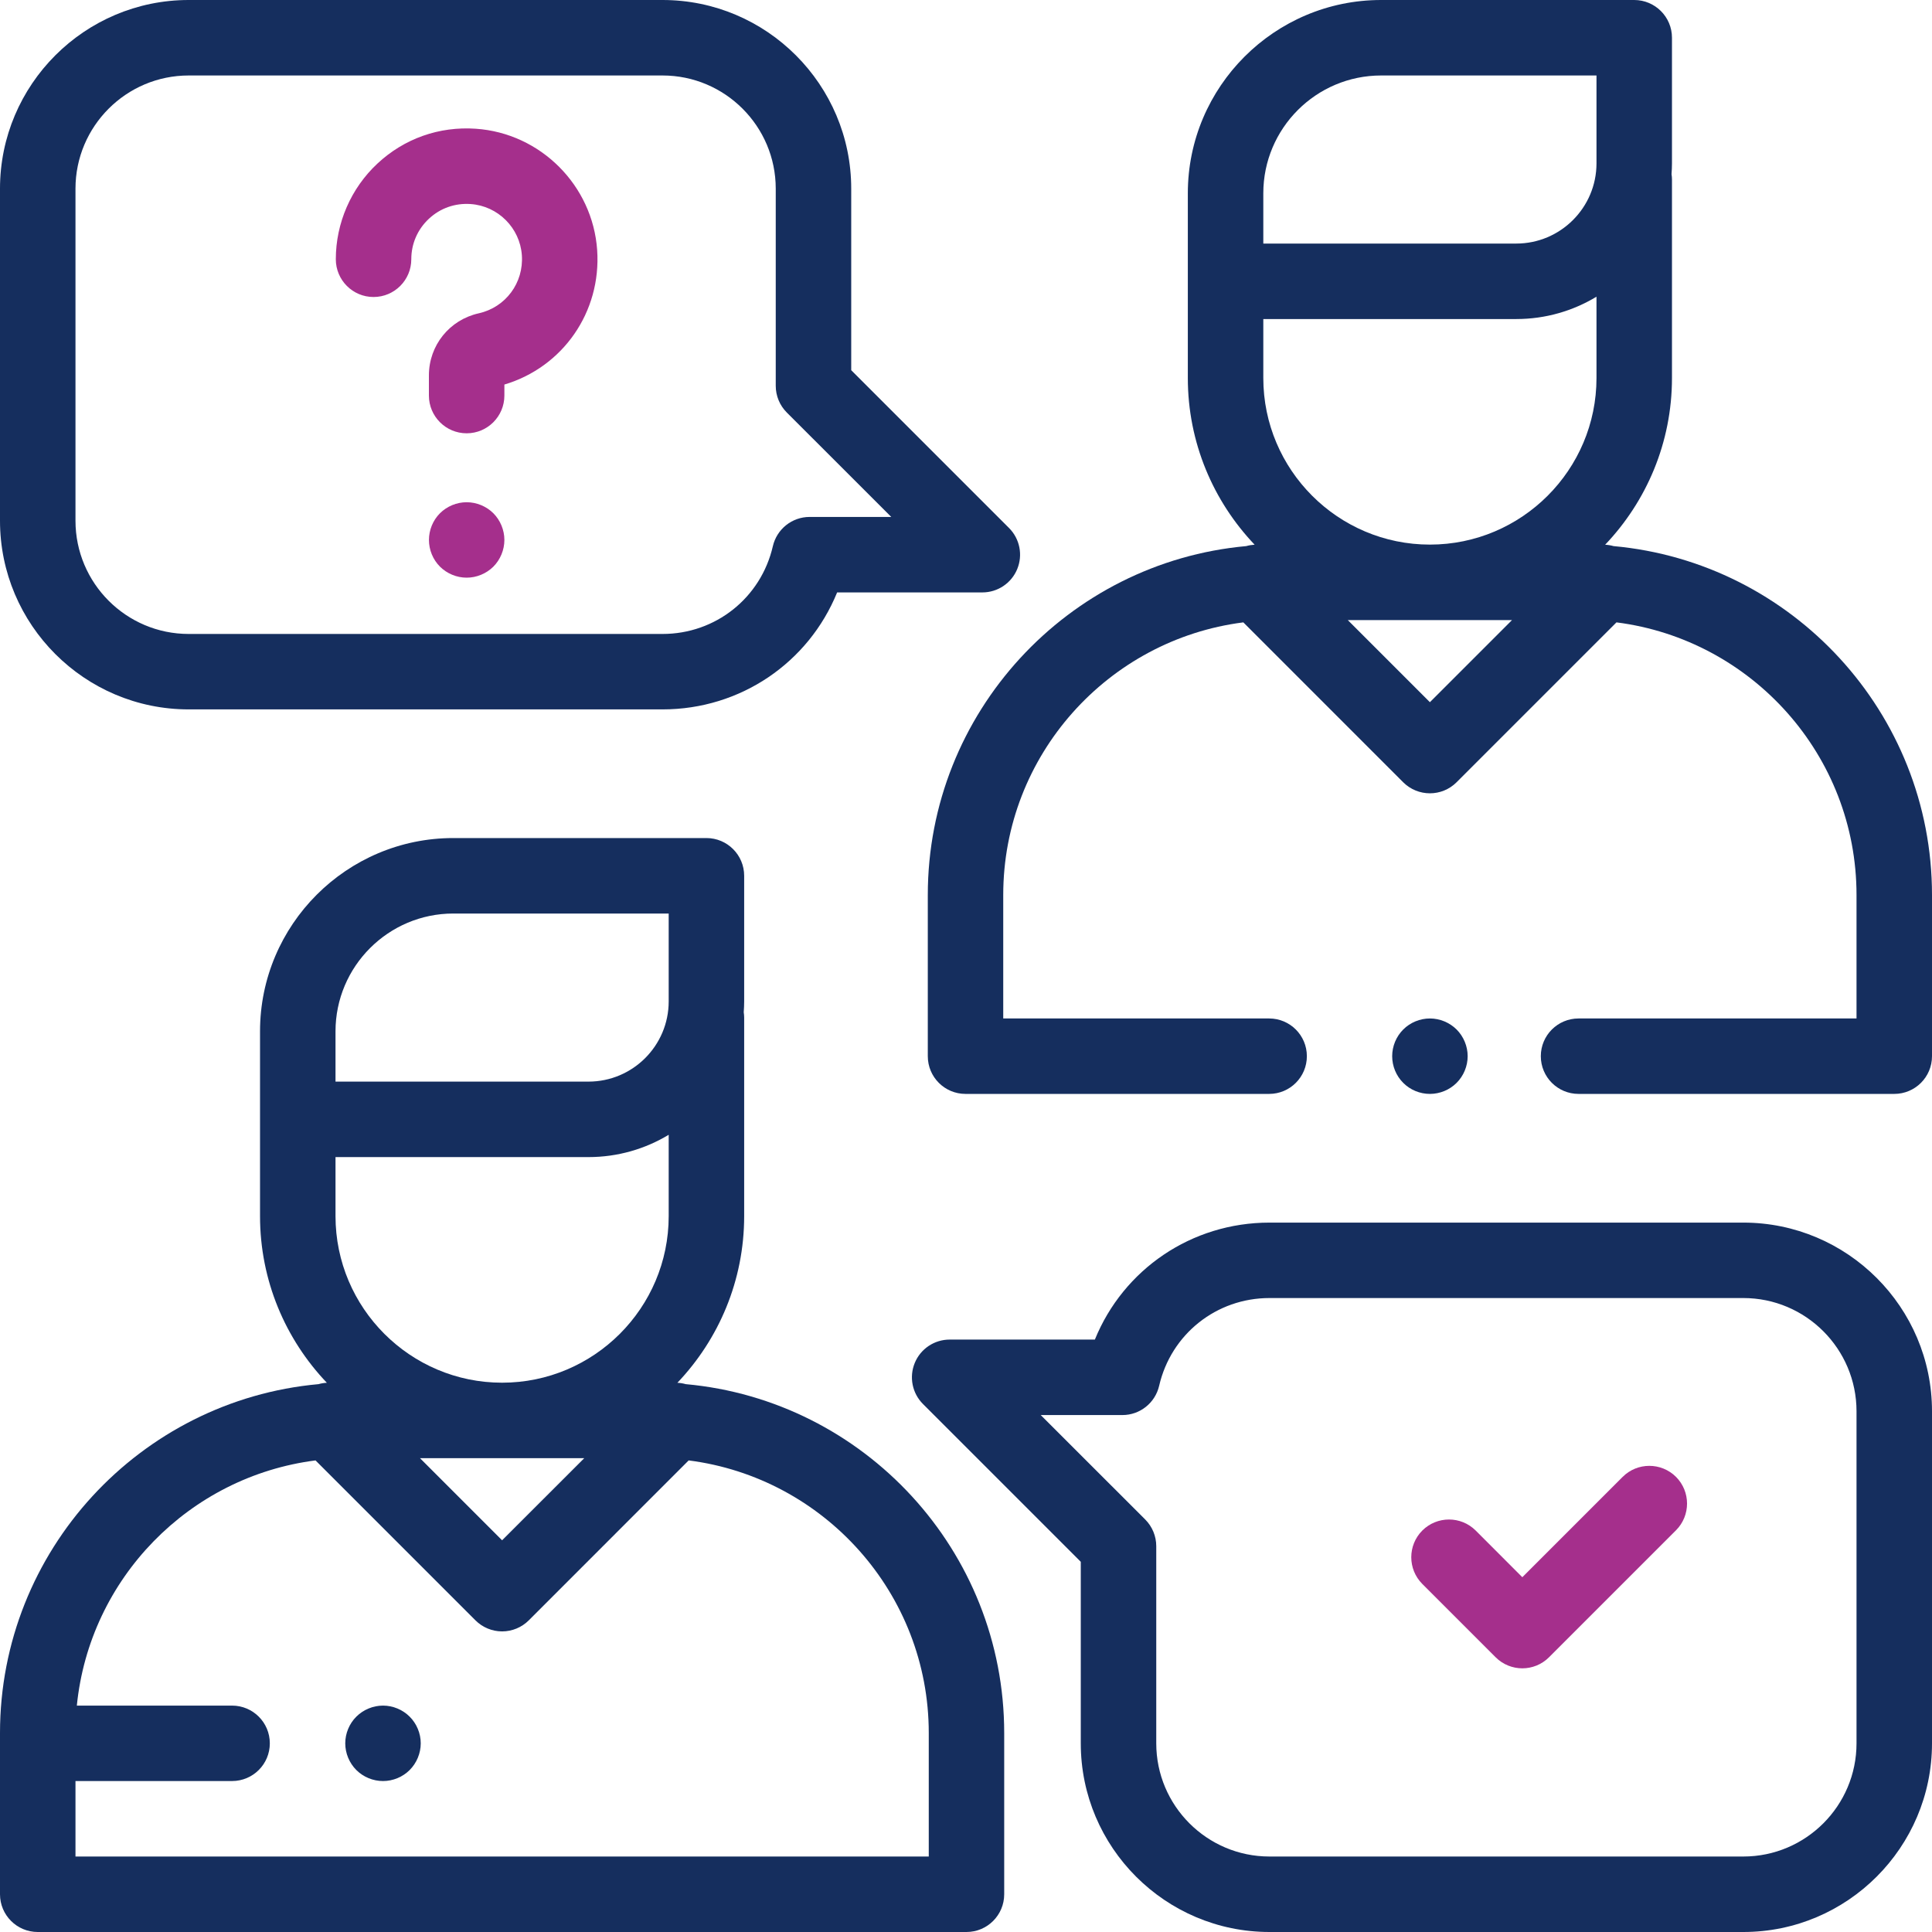 <svg width="44" height="44" viewBox="0 0 44 44" fill="none" xmlns="http://www.w3.org/2000/svg">
<g clip-path="url(#clip0)">
<path d="M15.617 31.523C15.554 31.505 15.491 31.495 15.427 31.492C16.368 30.503 16.948 29.166 16.948 27.696V23.174C16.948 23.133 16.944 23.093 16.938 23.053C16.944 22.971 16.948 22.889 16.948 22.806V19.946C16.948 19.471 16.563 19.086 16.088 19.086H10.324C7.897 19.086 5.922 21.061 5.922 23.488V27.696C5.922 29.166 6.502 30.503 7.444 31.492C7.38 31.495 7.316 31.505 7.254 31.523C3.193 31.891 0 35.314 0 39.469V43.141C0 43.615 0.385 44 0.859 44H22.011C22.485 44 22.87 43.615 22.87 43.141V39.469C22.87 35.314 19.678 31.891 15.617 31.523ZM7.641 24.578V23.488C7.641 22.009 8.845 20.805 10.324 20.805H15.229V22.806C15.229 23.814 14.41 24.633 13.402 24.633H7.641V24.578ZM7.641 26.352H13.402C14.07 26.352 14.695 26.166 15.229 25.844V27.696C15.229 29.788 13.527 31.49 11.435 31.49C9.343 31.49 7.641 29.788 7.641 27.696V26.352ZM13.306 33.209L11.435 35.079L9.565 33.209H13.306ZM21.152 42.281H1.719V40.562H5.285C5.76 40.562 6.145 40.178 6.145 39.703C6.145 39.228 5.76 38.844 5.285 38.844H1.75C2.039 35.946 4.312 33.626 7.186 33.26L10.828 36.902C10.989 37.063 11.207 37.154 11.435 37.154C11.663 37.154 11.882 37.063 12.043 36.902L15.684 33.26C18.763 33.652 21.152 36.286 21.152 39.469V42.281Z" fill="#152E5E"/>
<path d="M36.746 12.437C36.684 12.419 36.621 12.409 36.556 12.406C37.498 11.416 38.078 10.08 38.078 8.609V4.088C38.078 4.047 38.074 4.006 38.068 3.967C38.074 3.885 38.078 3.803 38.078 3.72V0.859C38.078 0.385 37.693 0 37.218 0H31.454C29.027 0 27.052 1.975 27.052 4.402V8.609C27.052 10.079 27.632 11.416 28.573 12.405C28.509 12.409 28.445 12.419 28.383 12.437C24.322 12.805 21.13 16.227 21.13 20.383V24.054C21.13 24.529 21.514 24.913 21.989 24.913H28.904C29.378 24.913 29.763 24.529 29.763 24.054C29.763 23.579 29.378 23.195 28.904 23.195H22.848V20.383C22.848 17.199 25.237 14.565 28.316 14.174L31.957 17.816C32.125 17.983 32.345 18.067 32.565 18.067C32.785 18.067 33.005 17.983 33.172 17.816L36.814 14.174C39.893 14.566 42.281 17.199 42.281 20.383V23.195H35.95C35.476 23.195 35.091 23.579 35.091 24.054C35.091 24.529 35.476 24.913 35.95 24.913H43.141C43.615 24.913 44 24.529 44 24.054V20.383C44 16.228 40.807 12.805 36.746 12.437ZM32.565 15.992L30.695 14.122H34.435L32.565 15.992ZM36.359 8.609C36.359 10.701 34.657 12.403 32.565 12.403C30.473 12.403 28.771 10.701 28.771 8.609V7.266H34.532C35.2 7.266 35.825 7.08 36.359 6.757V8.609ZM36.359 3.72C36.359 4.727 35.539 5.547 34.532 5.547H28.771V5.492V4.402C28.771 2.922 29.975 1.719 31.454 1.719H36.359V3.72Z" fill="#152E5E"/>
<path d="M33.173 23.446C33.013 23.287 32.791 23.195 32.565 23.195C32.338 23.195 32.117 23.287 31.958 23.446C31.797 23.606 31.706 23.828 31.706 24.054C31.706 24.281 31.797 24.502 31.958 24.662C32.117 24.822 32.338 24.913 32.565 24.913C32.791 24.913 33.013 24.822 33.173 24.662C33.333 24.502 33.425 24.281 33.425 24.054C33.425 23.828 33.333 23.606 33.173 23.446Z" fill="#152E5E"/>
<path d="M22.98 12.025L19.386 8.431V4.297C19.386 1.928 17.459 0 15.089 0H4.297C1.928 0 0 1.928 0 4.297V11.859C0 14.229 1.928 16.156 4.297 16.156H15.089C16.866 16.156 18.415 15.09 19.065 13.492H22.372C22.72 13.492 23.033 13.283 23.166 12.962C23.299 12.641 23.226 12.271 22.98 12.025ZM18.438 11.773C18.038 11.773 17.691 12.05 17.601 12.44C17.33 13.616 16.297 14.438 15.089 14.438H4.297C2.875 14.438 1.719 13.281 1.719 11.859V4.297C1.719 2.875 2.875 1.719 4.297 1.719H15.089C16.511 1.719 17.667 2.875 17.667 4.297V8.787C17.667 9.015 17.758 9.234 17.919 9.395L20.298 11.773H18.438Z" fill="#152E5E"/>
<path d="M39.703 27.844H28.911C27.134 27.844 25.585 28.91 24.935 30.508H21.628C21.28 30.508 20.967 30.717 20.834 31.038C20.701 31.359 20.774 31.729 21.02 31.975L24.614 35.569V39.703C24.614 42.072 26.541 44 28.911 44H39.703C42.072 44 44 42.072 44 39.703V32.141C44 29.771 42.072 27.844 39.703 27.844ZM42.281 39.703C42.281 41.125 41.125 42.281 39.703 42.281H28.911C27.489 42.281 26.333 41.125 26.333 39.703V35.213C26.333 34.985 26.242 34.766 26.081 34.605L23.702 32.227H25.562C25.962 32.227 26.309 31.95 26.399 31.56C26.67 30.384 27.703 29.562 28.911 29.562H39.703C41.125 29.562 42.281 30.719 42.281 32.141V39.703Z" fill="#152E5E"/>
<path d="M38.17 33.635C37.834 33.3 37.29 33.3 36.955 33.635L34.67 35.92L33.608 34.857C33.272 34.522 32.728 34.522 32.392 34.857C32.057 35.193 32.057 35.737 32.392 36.073L34.062 37.743C34.23 37.911 34.45 37.995 34.67 37.995C34.89 37.995 35.11 37.911 35.278 37.743L38.17 34.851C38.505 34.515 38.505 33.971 38.17 33.635Z" fill="#A52F8C"/>
<path d="M13.6 5.695C13.498 4.221 12.31 3.033 10.837 2.932C10.001 2.874 9.205 3.156 8.595 3.726C7.993 4.287 7.648 5.082 7.648 5.904C7.648 6.379 8.033 6.764 8.507 6.764C8.982 6.764 9.367 6.379 9.367 5.904C9.367 5.551 9.509 5.224 9.768 4.982C10.026 4.741 10.364 4.622 10.719 4.647C11.341 4.69 11.842 5.191 11.885 5.813C11.929 6.442 11.516 6.998 10.905 7.135C10.236 7.284 9.768 7.866 9.768 8.55V9.008C9.768 9.483 10.153 9.868 10.628 9.868C11.102 9.868 11.487 9.483 11.487 9.008V8.758C12.819 8.361 13.697 7.106 13.6 5.695Z" fill="#A52F8C"/>
<path d="M11.236 11.689C11.076 11.53 10.854 11.438 10.628 11.438C10.401 11.438 10.18 11.53 10.02 11.689C9.86 11.849 9.769 12.071 9.769 12.297C9.769 12.523 9.86 12.745 10.02 12.905C10.18 13.064 10.401 13.156 10.628 13.156C10.854 13.156 11.076 13.064 11.236 12.905C11.395 12.745 11.487 12.523 11.487 12.297C11.487 12.071 11.395 11.849 11.236 11.689Z" fill="#A52F8C"/>
<path d="M9.33 39.096C9.17 38.936 8.949 38.844 8.723 38.844C8.497 38.844 8.275 38.936 8.115 39.096C7.955 39.255 7.863 39.477 7.863 39.703C7.863 39.929 7.955 40.151 8.115 40.311C8.275 40.471 8.497 40.562 8.723 40.562C8.949 40.562 9.17 40.471 9.33 40.311C9.49 40.151 9.582 39.929 9.582 39.703C9.582 39.477 9.49 39.255 9.33 39.096Z" fill="#152E5E"/>
</g>
<defs>
<clipPath id="clip0">
<rect width="44" height="44" fill="white"/>
</clipPath>
</defs>
</svg>
